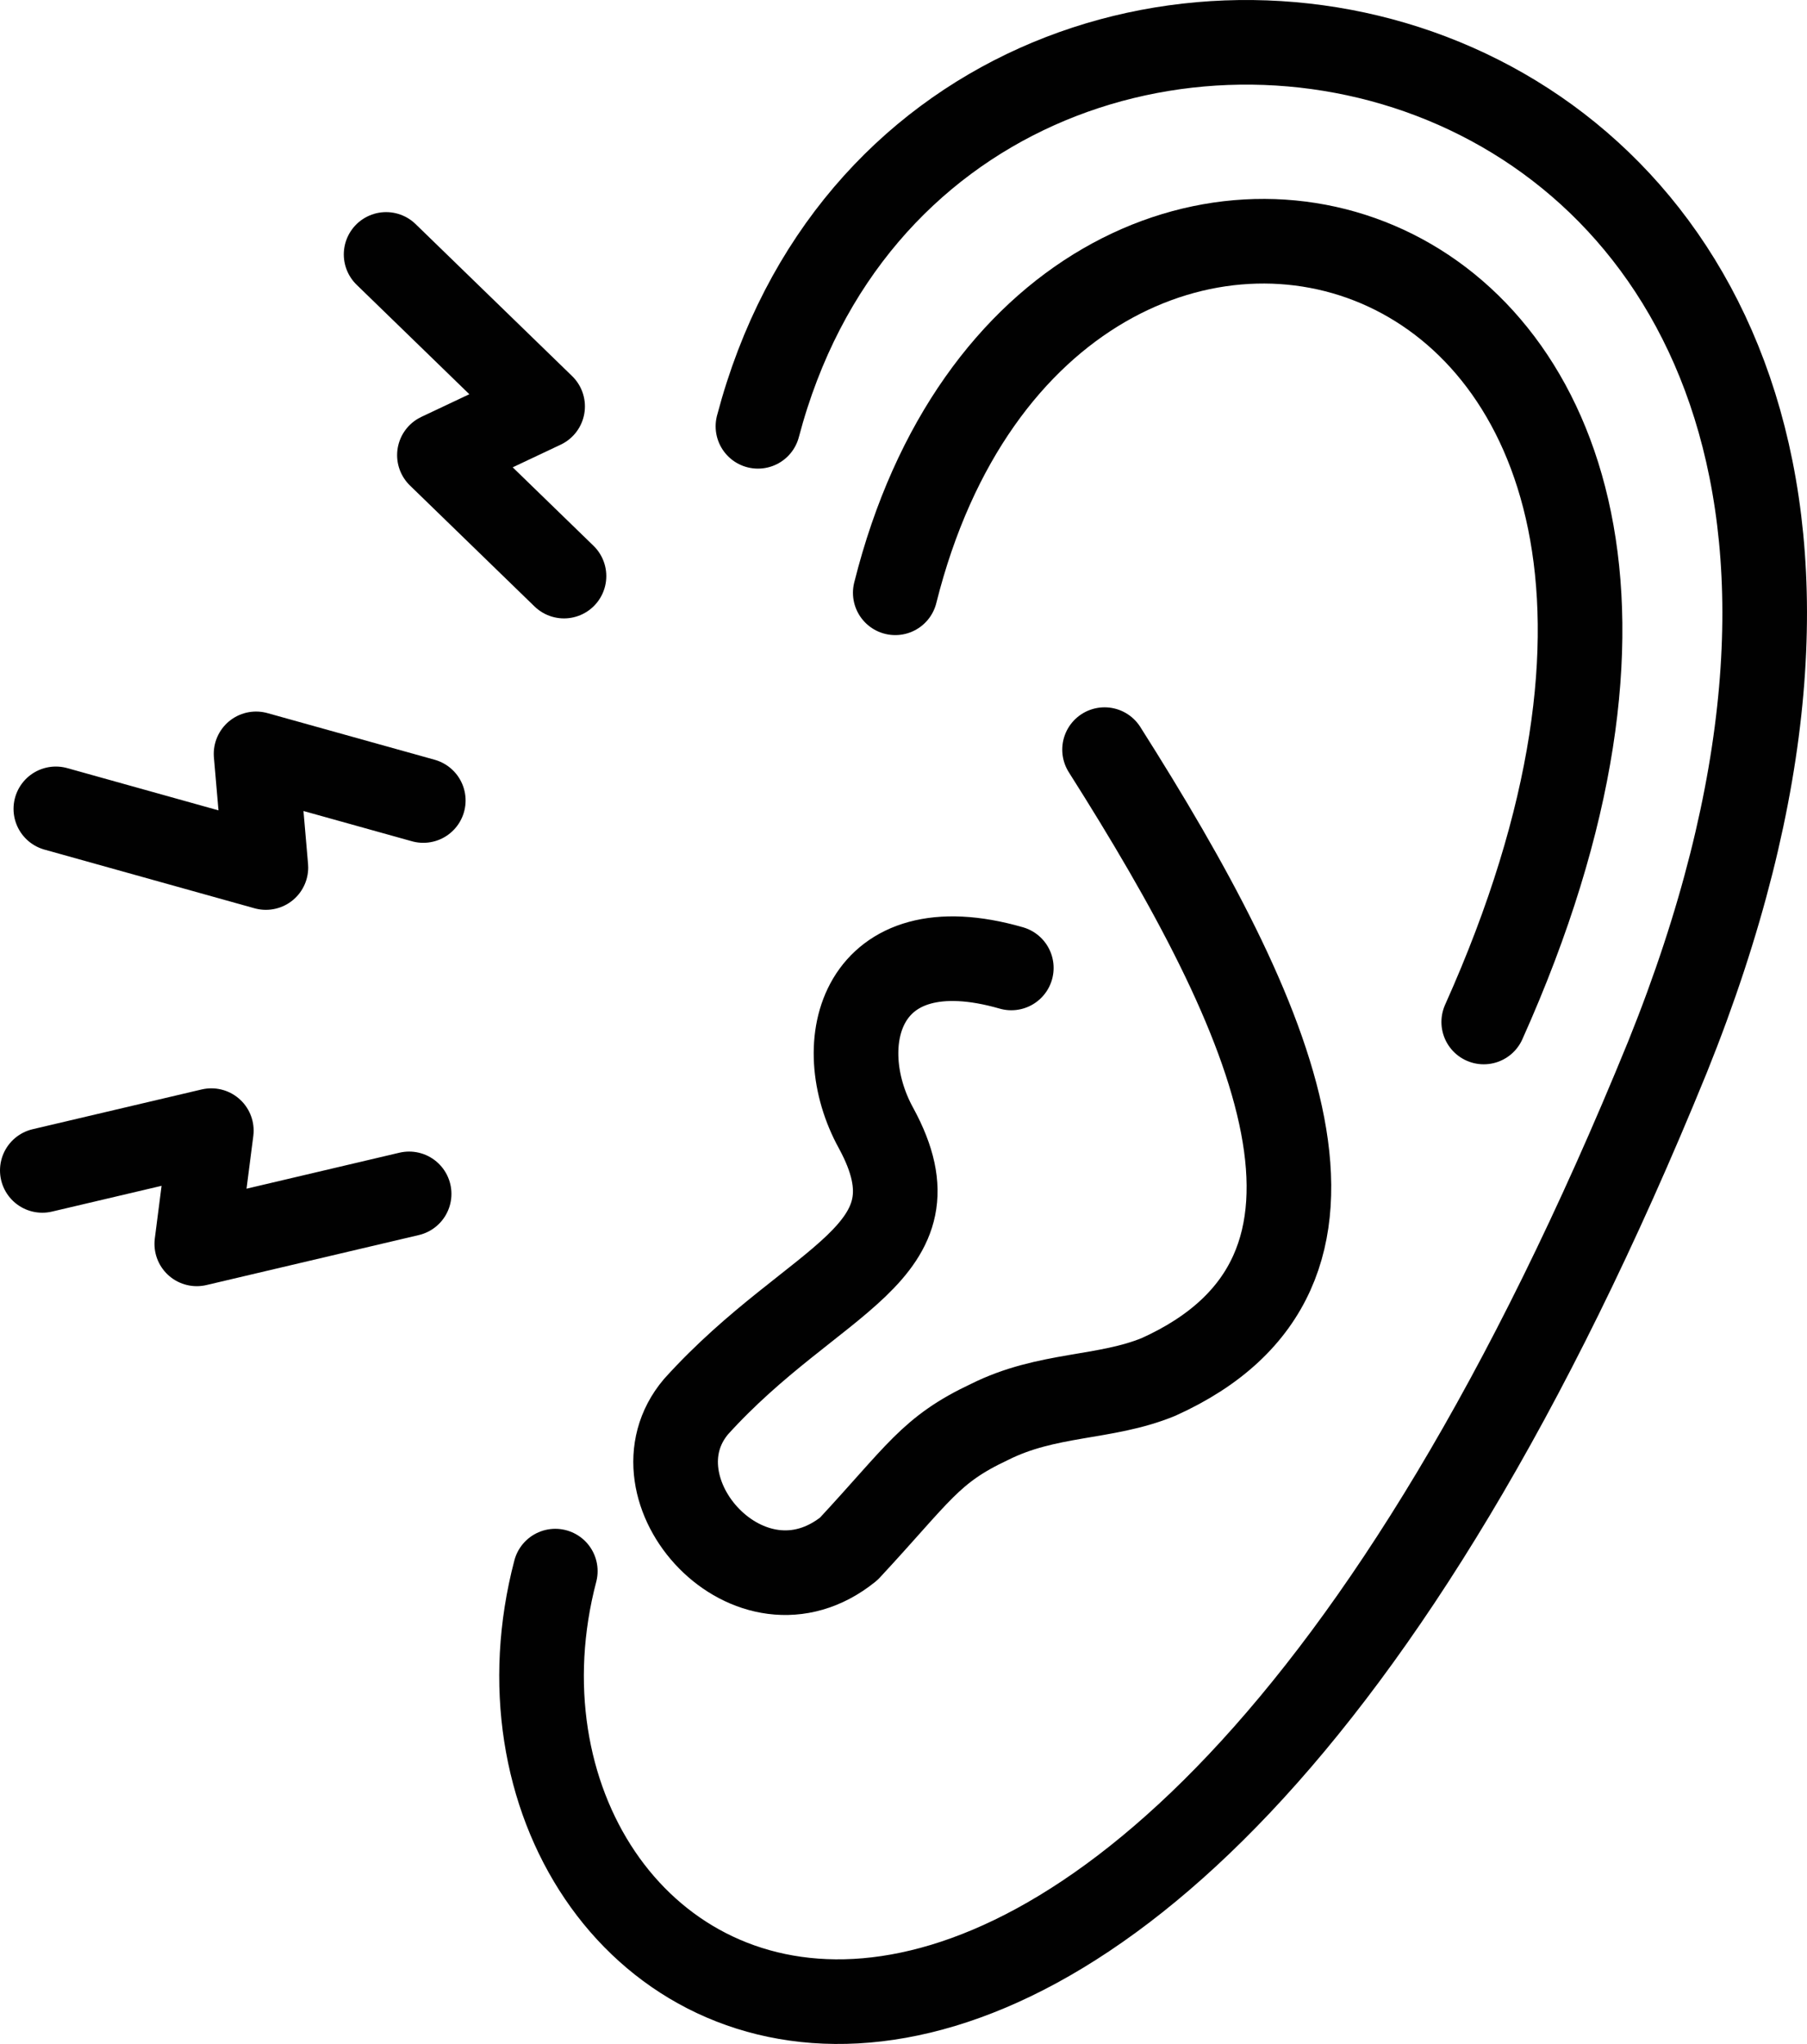 <svg xmlns="http://www.w3.org/2000/svg" viewBox="0 0 32.03 36.232">
  <g>
    <path d="M13.435,7.557C16.6-4.447,37.3-.484,29.559,18.733,19.574,43.226,7.747,35.841,9.843,27.85" fill="none" stroke="#010101" stroke-linecap="round" stroke-linejoin="round" stroke-width="1.5"/>
    <path d="M19.579,13.288c3.037,4.79,5.062,9.266.956,11.12-.956.392-1.969.282-3,.8-1.05.494-1.245.907-2.49,2.247C13.293,28.87,11.1,26.4,12.337,24.935c2.1-2.324,4.413-2.687,3.194-4.933-.834-1.508-.278-3.614,2.395-2.844" fill="none" stroke="#010101" stroke-linecap="round" stroke-linejoin="round" stroke-width="1.5"/>
    <path d="M15.869,10.508C18.589-.355,32.862,3.488,26.3,18.116" fill="none" stroke="#010101" stroke-linecap="round" stroke-linejoin="round" stroke-width="1.5"/>
    <polyline points="9.997 10.212 7.789 8.068 9.618 7.204 6.844 4.51" fill="none" stroke="#010101" stroke-linecap="round" stroke-linejoin="round" stroke-width="1.5"/>
    <polyline points="0.75 20.747 3.746 20.042 3.488 22.049 7.252 21.163" fill="none" stroke="#010101" stroke-linecap="round" stroke-linejoin="round" stroke-width="1.5"/>
    <polyline points="7.503 14.19 4.539 13.363 4.713 15.378 0.99 14.338" fill="none" stroke="#010101" stroke-linecap="round" stroke-linejoin="round" stroke-width="1.5"/>
  </g>
</svg>
